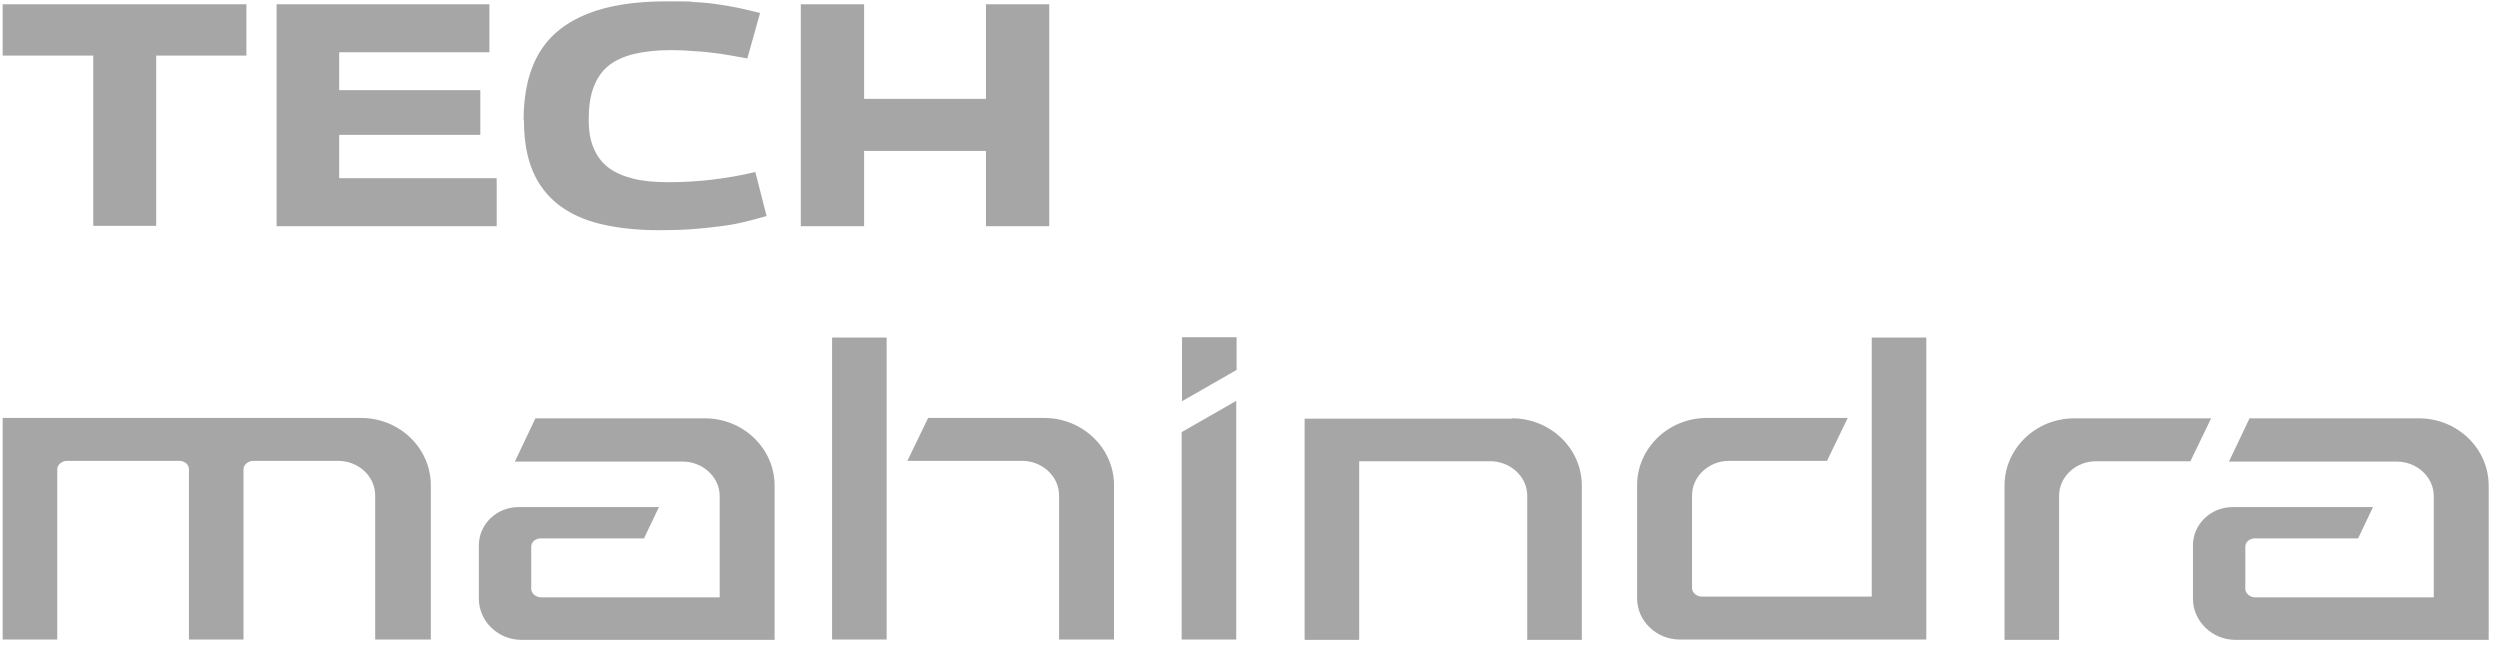 <svg width="197" height="51" viewBox="0 0 197 51" fill="none" xmlns="http://www.w3.org/2000/svg">
<path d="M19.417 4.379H12.308V17.797H7.349V4.379H0.211V0.337H19.417V4.379ZM21.796 17.825V0.337H38.565V4.121H26.727V7.103H37.849V10.629H26.727V14.041H39.139V17.825H21.796ZM41.26 9.454C41.26 7.275 41.69 5.497 42.521 4.121C43.352 2.745 44.642 1.742 46.305 1.082C47.968 0.423 50.032 0.107 52.497 0.107C54.962 0.107 54.045 0.107 54.704 0.165C55.363 0.193 55.965 0.251 56.538 0.337C57.112 0.423 57.657 0.509 58.201 0.623C58.746 0.738 59.29 0.881 59.892 1.025L58.889 4.609C58.172 4.465 57.456 4.351 56.768 4.236C56.08 4.15 55.421 4.064 54.79 4.035C54.131 3.978 53.5 3.949 52.841 3.949C51.723 3.949 50.748 4.064 49.917 4.264C49.114 4.465 48.426 4.781 47.91 5.211C47.394 5.641 47.022 6.214 46.764 6.902C46.506 7.59 46.391 8.422 46.391 9.396C46.391 10.371 46.506 11.002 46.764 11.633C47.022 12.263 47.394 12.779 47.91 13.181C48.426 13.582 49.086 13.869 49.859 14.069C50.633 14.27 51.579 14.356 52.669 14.356C53.758 14.356 54.933 14.299 56.137 14.155C57.312 14.012 58.459 13.811 59.52 13.553L60.408 17.022C59.835 17.194 59.262 17.338 58.688 17.481C58.115 17.625 57.484 17.739 56.797 17.825C56.108 17.911 55.392 17.997 54.589 18.055C53.787 18.112 52.898 18.14 51.923 18.14C50.203 18.14 48.656 17.968 47.337 17.653C46.018 17.338 44.9 16.822 44.012 16.134C43.123 15.446 42.435 14.557 41.977 13.467C41.518 12.378 41.289 11.059 41.289 9.511L41.26 9.454ZM63.103 17.825V0.337H68.091V7.791H77.693V0.337H82.681V17.825H77.693V11.891H68.091V17.825H63.103Z" fill="#A6A6A6"/>
<path fill-rule="evenodd" clip-rule="evenodd" d="M42.206 32.963H55.535C58.574 32.963 61.039 35.342 61.039 38.267V50.422H41.088C39.253 50.422 37.734 48.96 37.734 47.183V42.968C37.734 41.306 39.139 39.958 40.859 39.958H51.923L50.748 42.424H42.607C42.235 42.424 41.862 42.682 41.862 43.083V46.409C41.862 46.781 42.263 47.068 42.607 47.068H56.711V39.098C56.711 37.55 55.335 36.374 53.815 36.374H40.572L42.177 32.991L42.206 32.963ZM151.793 26.598V50.394H132.358C130.523 50.394 129.004 48.931 129.004 47.154V38.238C129.004 35.313 131.469 32.934 134.508 32.934H145.601L143.967 36.317H136.228C134.708 36.317 133.333 37.492 133.333 39.041V46.351C133.333 46.724 133.734 47.011 134.078 47.011H147.493V26.598H151.793ZM83.484 50.394H87.784V38.238C87.784 35.313 85.318 32.934 82.28 32.934H73.136L71.502 36.317H80.56C82.079 36.317 83.455 37.492 83.455 39.041V50.394H83.484ZM65.568 26.598V50.394H69.868V26.598H65.568ZM29.651 50.394H33.95V38.238C33.95 35.313 31.485 32.934 28.447 32.934H0.211V50.394H4.511V36.976C4.511 36.604 4.913 36.317 5.256 36.317H14.143C14.515 36.317 14.888 36.575 14.888 36.976V50.394H19.188V36.976C19.188 36.604 19.589 36.317 19.933 36.317H26.669C28.189 36.317 29.565 37.492 29.565 39.041V50.394H29.651ZM174.266 32.963H163.46C160.421 32.963 157.956 35.342 157.956 38.267V50.422H162.256V39.069C162.256 37.521 163.632 36.346 165.151 36.346H172.604L174.238 32.963H174.266ZM119.143 32.963C122.182 32.963 124.647 35.342 124.647 38.267V50.422H120.347V39.069C120.347 37.521 118.971 36.346 117.452 36.346H107.104V50.422H102.804V32.991C108.251 32.991 113.697 32.991 119.172 32.991L119.143 32.963ZM93.115 34.052L97.415 31.587V50.394H93.115V34.052ZM97.444 29.15V26.569H93.144V31.615L97.444 29.15ZM177.276 32.963H190.606C193.644 32.963 196.109 35.342 196.109 38.267V50.422H176.158C174.324 50.422 172.805 48.96 172.805 47.183V42.968C172.805 41.306 174.209 39.958 175.929 39.958H186.994L185.818 42.424H177.678C177.305 42.424 176.932 42.682 176.932 43.083V46.409C176.932 46.781 177.334 47.068 177.678 47.068H191.781V39.098C191.781 37.55 190.405 36.374 188.886 36.374H175.642L177.248 32.991L177.276 32.963Z" fill="#A6A6A6"/>
</svg>
